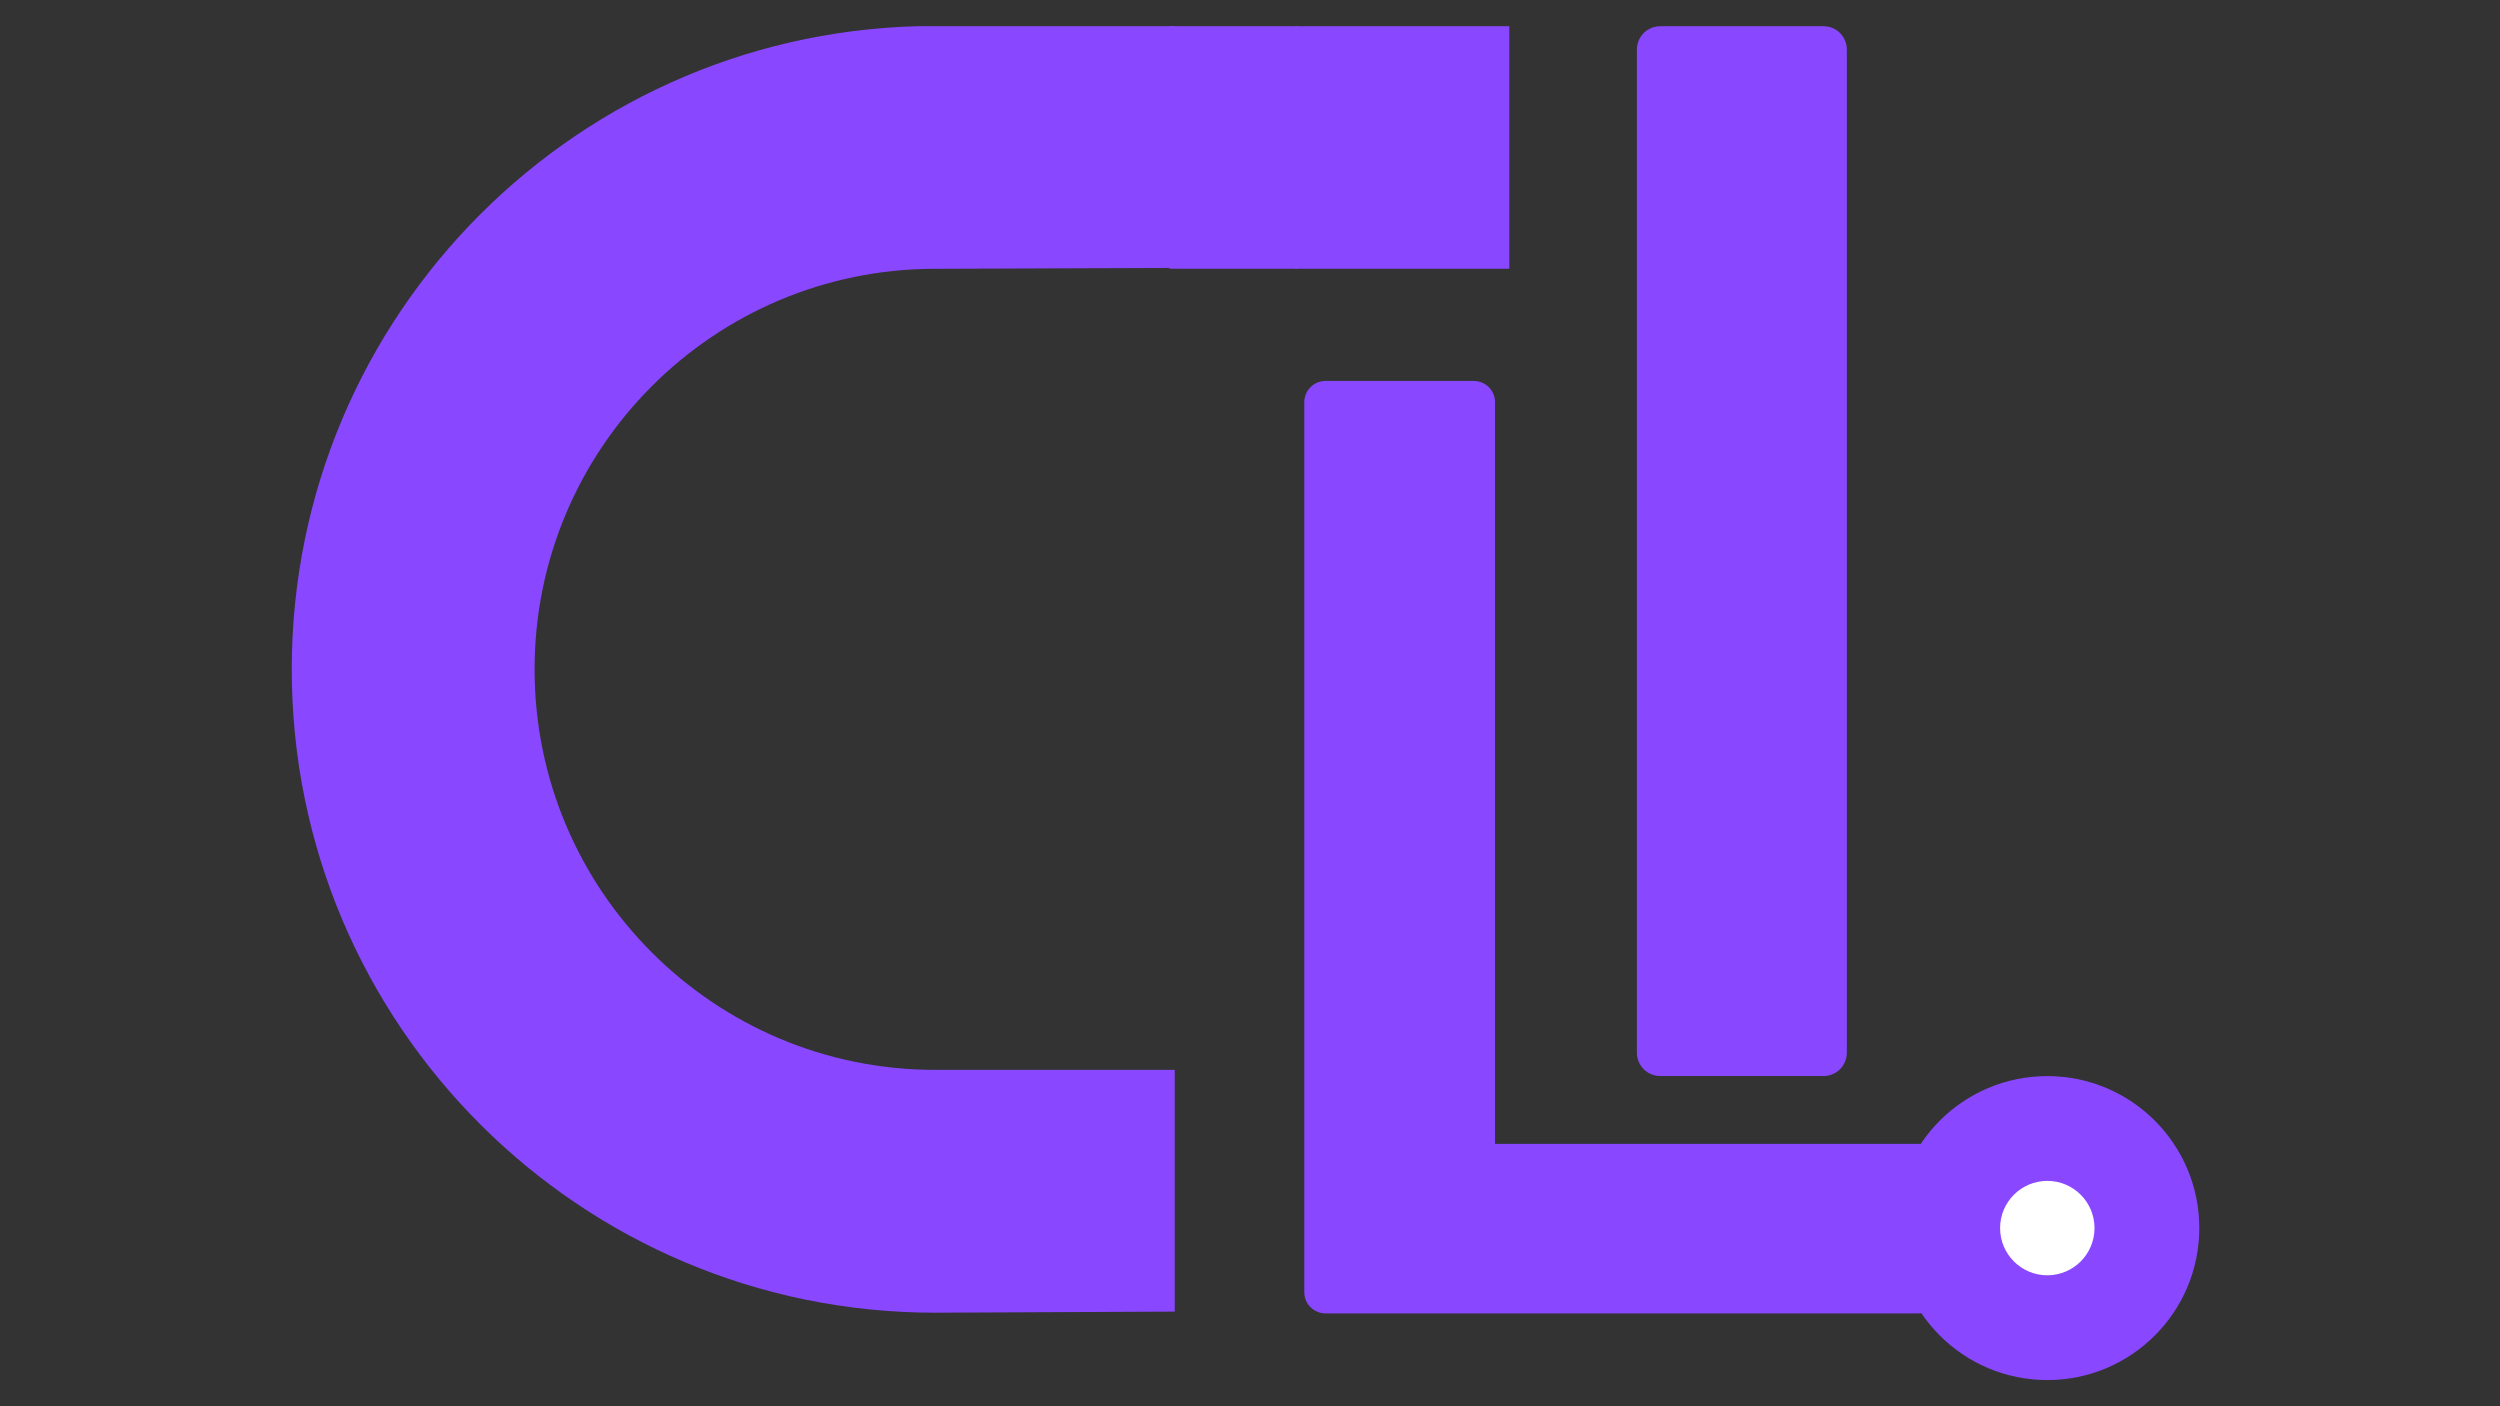 <svg xmlns="http://www.w3.org/2000/svg" xmlns:xlink="http://www.w3.org/1999/xlink" width="1024" zoomAndPan="magnify" viewBox="0 0 768 432" height="576" preserveAspectRatio="xMidYMid meet" version="1.0"><rect x="0" y="0" width="768" height="432" fill="#333333" stroke="none"/><defs><clipPath id="8f4a8dbd7a"><path d="M 89.379 8.043 L 360.879 8.043 L 360.879 403.293 L 89.379 403.293 Z M 89.379 8.043 " clip-rule="nonzero"/></clipPath><clipPath id="ff853e5ff6"><path d="M 359.258 8.043 L 398.609 8.043 L 398.609 82.555 L 359.258 82.555 Z M 359.258 8.043 " clip-rule="nonzero"/></clipPath><clipPath id="62a05dc6ba"><path d="M 400.586 117.031 L 596 117.031 L 596 403.531 L 400.586 403.531 Z M 400.586 117.031 " clip-rule="nonzero"/></clipPath><clipPath id="eaa661a1d8"><path d="M 582.242 330.578 L 675.621 330.578 L 675.621 423.957 L 582.242 423.957 Z M 582.242 330.578 " clip-rule="nonzero"/></clipPath><clipPath id="a3fc049cd2"><path d="M 628.934 330.578 C 603.145 330.578 582.242 351.48 582.242 377.266 C 582.242 403.055 603.145 423.957 628.934 423.957 C 654.719 423.957 675.621 403.055 675.621 377.266 C 675.621 351.48 654.719 330.578 628.934 330.578 Z M 628.934 330.578 " clip-rule="nonzero"/></clipPath><clipPath id="ec6007b134"><path d="M 614.43 362.766 L 643.434 362.766 L 643.434 391.77 L 614.43 391.77 Z M 614.43 362.766 " clip-rule="nonzero"/></clipPath><clipPath id="ddd631925a"><path d="M 628.934 362.766 C 620.922 362.766 614.43 369.258 614.43 377.266 C 614.43 385.277 620.922 391.77 628.934 391.77 C 636.941 391.77 643.434 385.277 643.434 377.266 C 643.434 369.258 636.941 362.766 628.934 362.766 Z M 628.934 362.766 " clip-rule="nonzero"/></clipPath><clipPath id="fb6acdbeb1"><path d="M 502.852 8.043 L 567.352 8.043 L 567.352 330.543 L 502.852 330.543 Z M 502.852 8.043 " clip-rule="nonzero"/></clipPath><clipPath id="a0537bcba5"><path d="M 397.859 8.043 L 463.66 8.043 L 463.66 82.555 L 397.859 82.555 Z M 397.859 8.043 " clip-rule="nonzero"/></clipPath></defs><g clip-path="url(#8f4a8dbd7a)"><path fill="#8948ff" d="M 287.27 403.262 C 178.117 403.262 89.625 314.77 89.625 205.617 C 89.625 96.465 178.117 7.973 287.27 7.973 L 361.258 7.973 L 361.258 82.305 L 287.27 82.574 C 219.316 82.574 164.223 137.668 164.223 205.617 C 164.223 273.57 219.316 328.664 287.27 328.664 L 361.258 328.664 L 361.258 402.922 L 287.27 403.262 " fill-opacity="1" fill-rule="nonzero"/></g><g clip-path="url(#ff853e5ff6)"><path fill="#8948ff" d="M 359.258 8.043 L 398.609 8.043 L 398.609 82.594 L 359.258 82.594 Z M 359.258 8.043 " fill-opacity="1" fill-rule="nonzero"/></g><g clip-path="url(#62a05dc6ba)"><path fill="#8948ff" d="M 452.762 117.031 L 407.191 117.031 C 403.598 117.031 400.68 119.949 400.68 123.543 L 400.68 396.961 C 400.68 400.555 403.598 403.473 407.191 403.473 L 589.473 403.473 C 593.066 403.473 595.98 400.555 595.98 396.961 L 595.98 357.902 C 595.98 354.309 593.066 351.391 589.473 351.391 L 459.273 351.391 L 459.273 123.543 C 459.273 119.949 456.355 117.031 452.762 117.031 Z M 452.762 117.031 " fill-opacity="1" fill-rule="nonzero"/></g><g clip-path="url(#eaa661a1d8)"><g clip-path="url(#a3fc049cd2)"><path fill="#8948ff" d="M 582.242 330.578 L 675.621 330.578 L 675.621 423.957 L 582.242 423.957 Z M 582.242 330.578 " fill-opacity="1" fill-rule="nonzero"/></g></g><g clip-path="url(#ec6007b134)"><g clip-path="url(#ddd631925a)"><path fill="#ffffff" d="M 614.43 362.766 L 643.434 362.766 L 643.434 391.77 L 614.43 391.77 Z M 614.43 362.766 " fill-opacity="1" fill-rule="nonzero"/></g></g><g clip-path="url(#fb6acdbeb1)"><path fill="#8948ff" d="M 560.188 330.555 L 510.02 330.555 C 506.055 330.555 502.852 327.344 502.852 323.387 L 502.852 15.223 C 502.852 11.266 506.055 8.055 510.02 8.055 L 560.188 8.055 C 564.148 8.055 567.352 11.266 567.352 15.223 L 567.352 323.387 C 567.352 327.344 564.148 330.555 560.188 330.555 Z M 560.188 330.555 " fill-opacity="1" fill-rule="nonzero"/></g><g clip-path="url(#a0537bcba5)"><path fill="#8948ff" d="M 397.859 8.043 L 463.66 8.043 L 463.66 82.586 L 397.859 82.586 Z M 397.859 8.043 " fill-opacity="1" fill-rule="nonzero"/></g></svg>